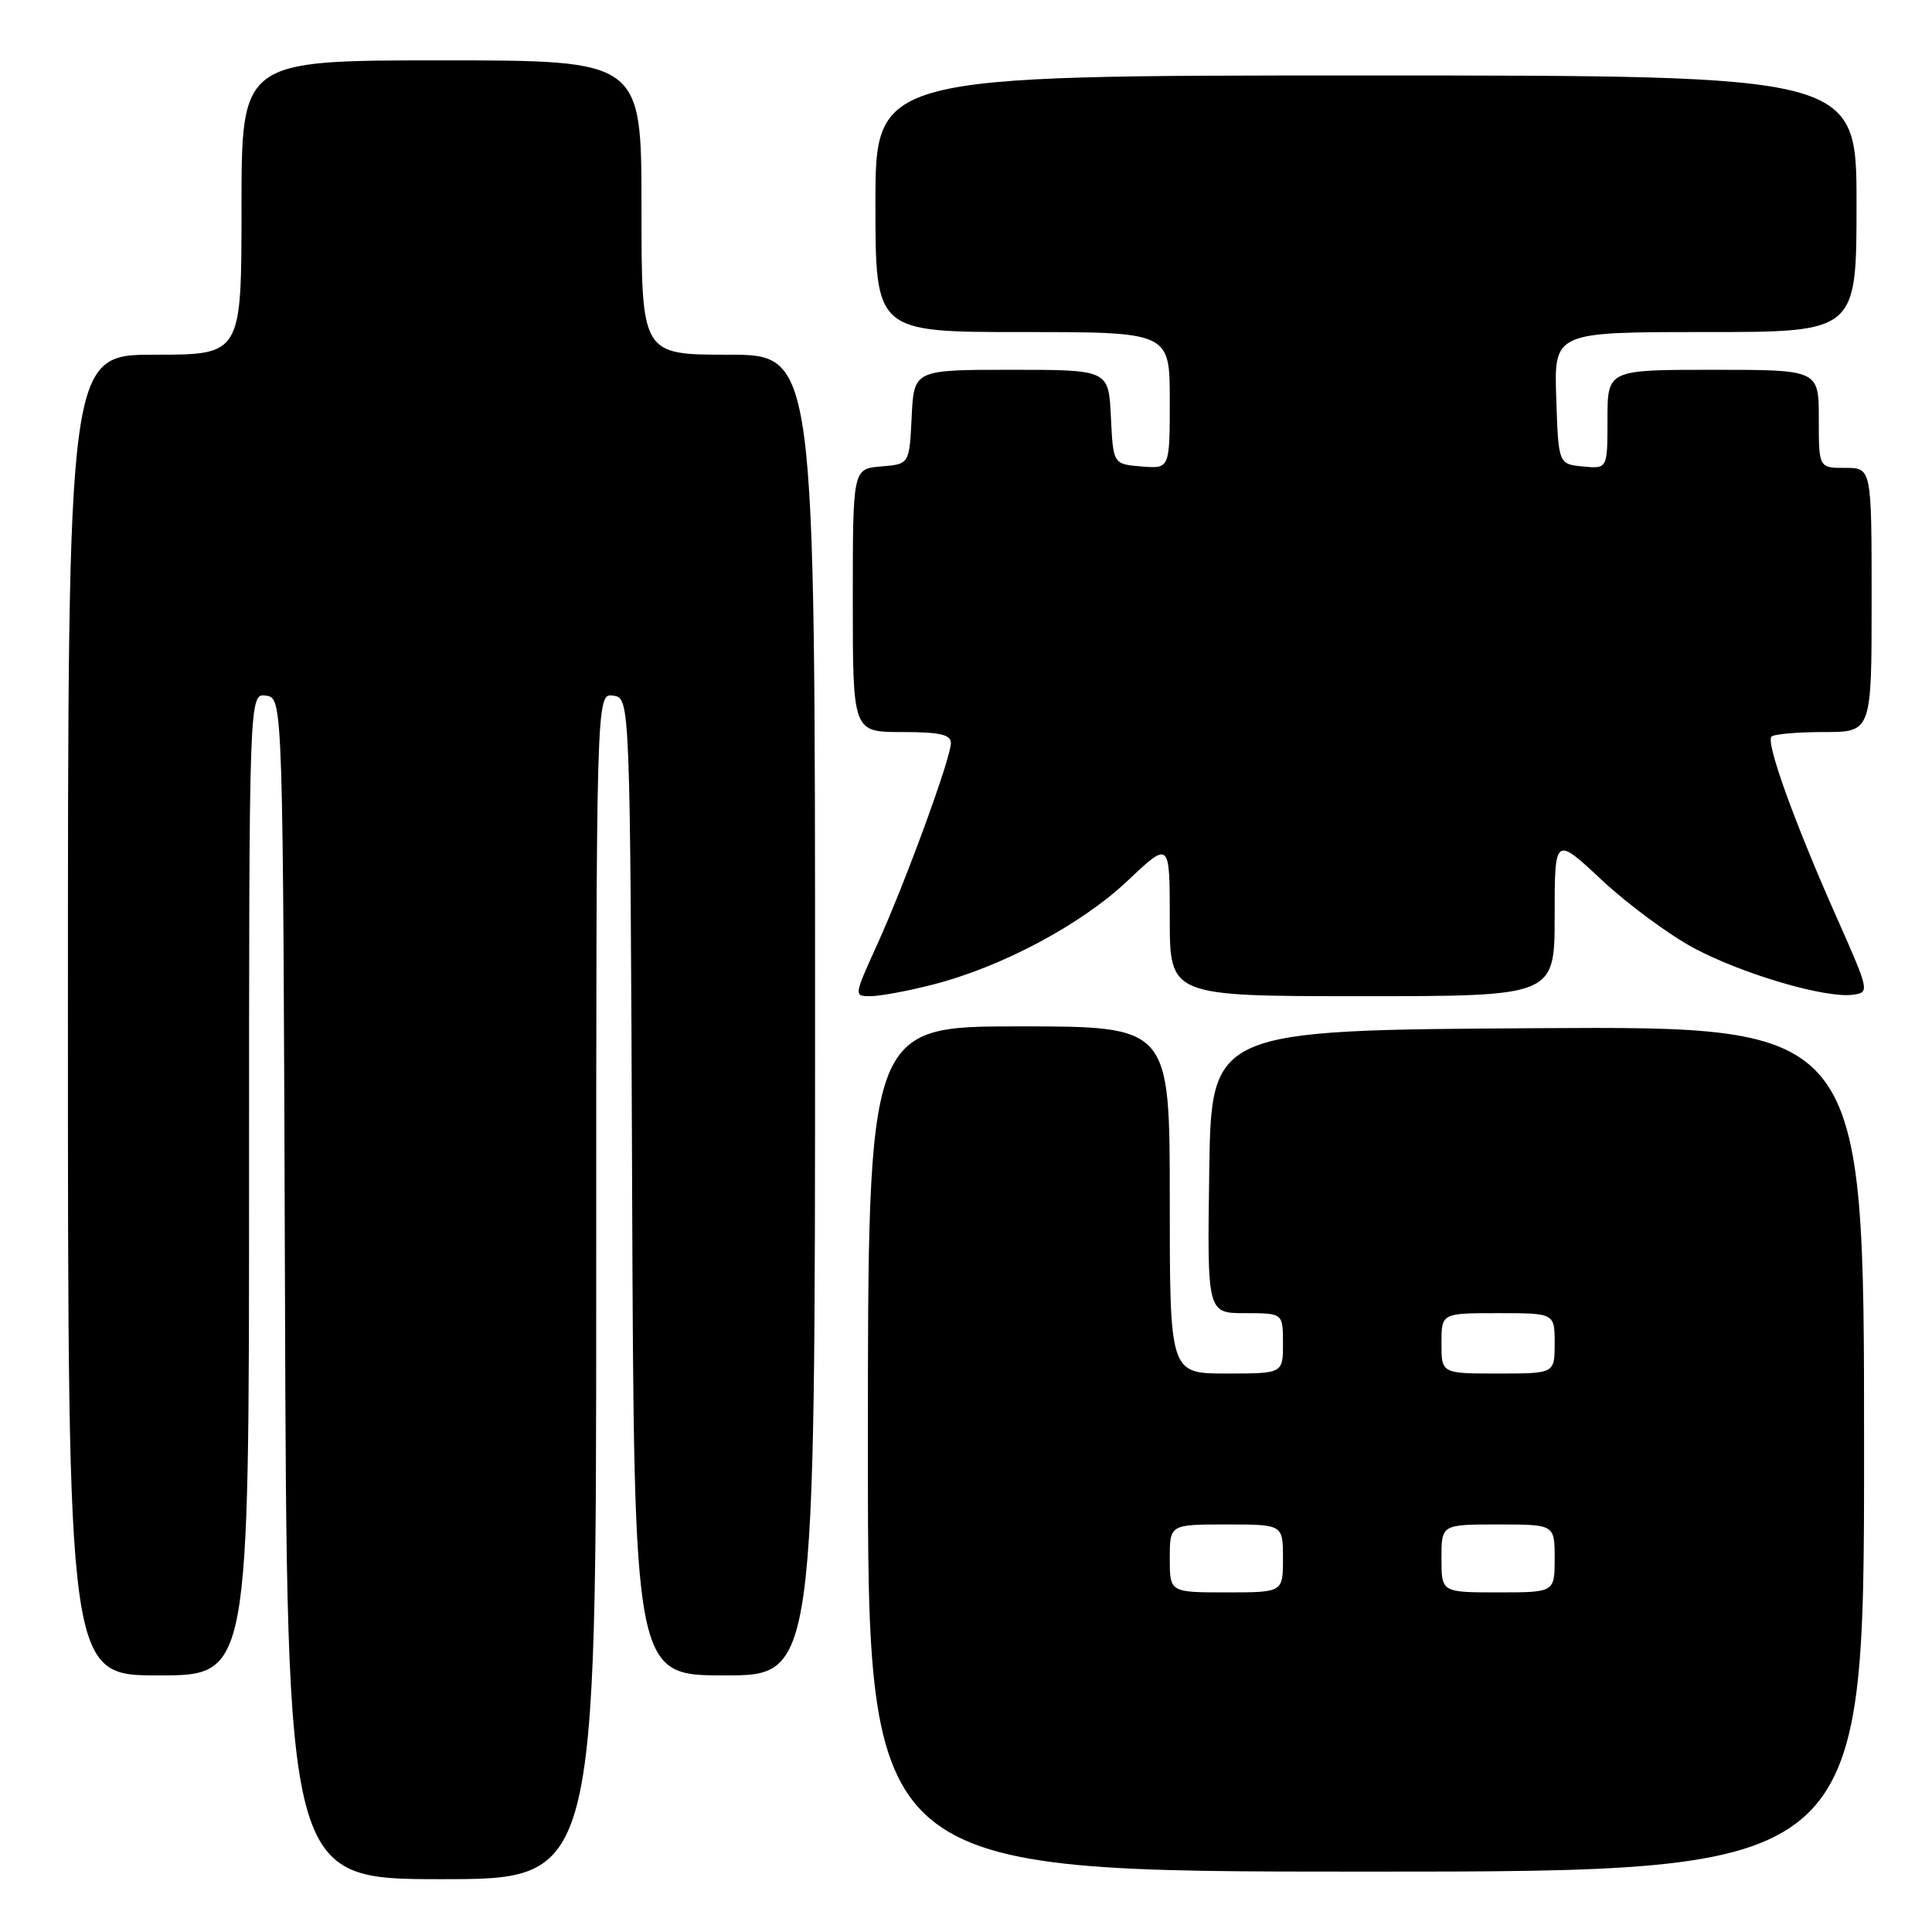 <?xml version="1.0" encoding="UTF-8" standalone="no"?>
<!DOCTYPE svg PUBLIC "-//W3C//DTD SVG 1.1//EN" "http://www.w3.org/Graphics/SVG/1.1/DTD/svg11.dtd" >
<svg xmlns="http://www.w3.org/2000/svg" xmlns:xlink="http://www.w3.org/1999/xlink" version="1.1" viewBox="0 0 256 256">
 <g >
 <path fill="currentColor"
d=" M 79.00 170.43 C 79.00 91.86 79.00 91.86 81.25 92.18 C 83.50 92.50 83.50 92.50 83.76 157.25 C 84.01 222.00 84.01 222.00 96.01 222.00 C 108.00 222.00 108.00 222.00 108.00 134.50 C 108.00 47.00 108.00 47.00 96.50 47.00 C 85.00 47.00 85.00 47.00 85.00 27.50 C 85.00 8.00 85.00 8.00 58.50 8.00 C 32.00 8.00 32.00 8.00 32.00 27.50 C 32.00 47.00 32.00 47.00 20.50 47.00 C 9.00 47.00 9.00 47.00 9.00 134.50 C 9.00 222.00 9.00 222.00 21.00 222.00 C 33.00 222.00 33.00 222.00 33.00 156.93 C 33.00 91.86 33.00 91.86 35.25 92.18 C 37.50 92.50 37.50 92.50 37.76 170.75 C 38.01 249.00 38.01 249.00 58.51 249.00 C 79.00 249.00 79.00 249.00 79.00 170.43 Z  M 247.00 191.99 C 247.00 135.98 247.00 135.98 203.75 136.24 C 160.50 136.50 160.50 136.50 160.23 155.25 C 159.96 174.00 159.96 174.00 164.98 174.00 C 170.00 174.00 170.00 174.00 170.00 178.00 C 170.00 182.00 170.00 182.00 162.50 182.00 C 155.00 182.00 155.00 182.00 155.00 159.00 C 155.00 136.00 155.00 136.00 135.00 136.00 C 115.00 136.00 115.00 136.00 115.00 192.00 C 115.00 248.00 115.00 248.00 181.00 248.00 C 247.00 248.00 247.00 248.00 247.00 191.99 Z  M 123.54 130.48 C 132.68 128.16 143.27 122.52 149.43 116.69 C 155.00 111.43 155.00 111.43 155.00 121.71 C 155.00 132.00 155.00 132.00 180.50 132.00 C 206.00 132.00 206.00 132.00 206.00 121.39 C 206.00 110.77 206.00 110.77 212.28 116.64 C 215.73 119.86 221.24 123.92 224.53 125.67 C 231.04 129.12 241.88 132.29 245.50 131.81 C 247.75 131.50 247.73 131.40 243.39 121.61 C 237.77 108.97 233.95 98.38 234.73 97.61 C 235.06 97.27 238.18 97.00 241.67 97.00 C 248.00 97.00 248.00 97.00 248.00 79.50 C 248.00 62.00 248.00 62.00 244.50 62.00 C 241.00 62.00 241.00 62.00 241.00 55.50 C 241.00 49.00 241.00 49.00 227.00 49.00 C 213.00 49.00 213.00 49.00 213.00 55.56 C 213.00 62.13 213.00 62.13 209.75 61.81 C 206.50 61.50 206.50 61.50 206.21 52.75 C 205.92 44.00 205.92 44.00 225.96 44.00 C 246.00 44.00 246.00 44.00 246.00 27.00 C 246.00 10.00 246.00 10.00 181.00 10.00 C 116.00 10.00 116.00 10.00 116.00 27.00 C 116.00 44.00 116.00 44.00 135.50 44.00 C 155.00 44.00 155.00 44.00 155.00 53.06 C 155.00 62.12 155.00 62.12 151.25 61.81 C 147.50 61.50 147.50 61.50 147.20 55.25 C 146.90 49.00 146.90 49.00 134.00 49.00 C 121.10 49.00 121.10 49.00 120.80 55.25 C 120.50 61.50 120.50 61.50 116.75 61.81 C 113.00 62.12 113.00 62.12 113.00 79.56 C 113.00 97.00 113.00 97.00 119.50 97.00 C 124.51 97.00 126.00 97.33 126.00 98.45 C 126.00 100.44 119.94 117.01 116.19 125.25 C 113.14 131.98 113.13 132.00 115.35 132.00 C 116.58 132.00 120.26 131.32 123.54 130.48 Z  M 155.00 206.50 C 155.00 202.00 155.00 202.00 162.50 202.00 C 170.00 202.00 170.00 202.00 170.00 206.50 C 170.00 211.00 170.00 211.00 162.50 211.00 C 155.00 211.00 155.00 211.00 155.00 206.50 Z  M 191.00 206.50 C 191.00 202.00 191.00 202.00 198.50 202.00 C 206.00 202.00 206.00 202.00 206.00 206.50 C 206.00 211.00 206.00 211.00 198.50 211.00 C 191.00 211.00 191.00 211.00 191.00 206.50 Z  M 191.00 178.00 C 191.00 174.00 191.00 174.00 198.50 174.00 C 206.00 174.00 206.00 174.00 206.00 178.00 C 206.00 182.00 206.00 182.00 198.50 182.00 C 191.00 182.00 191.00 182.00 191.00 178.00 Z "/>
</g>
</svg>